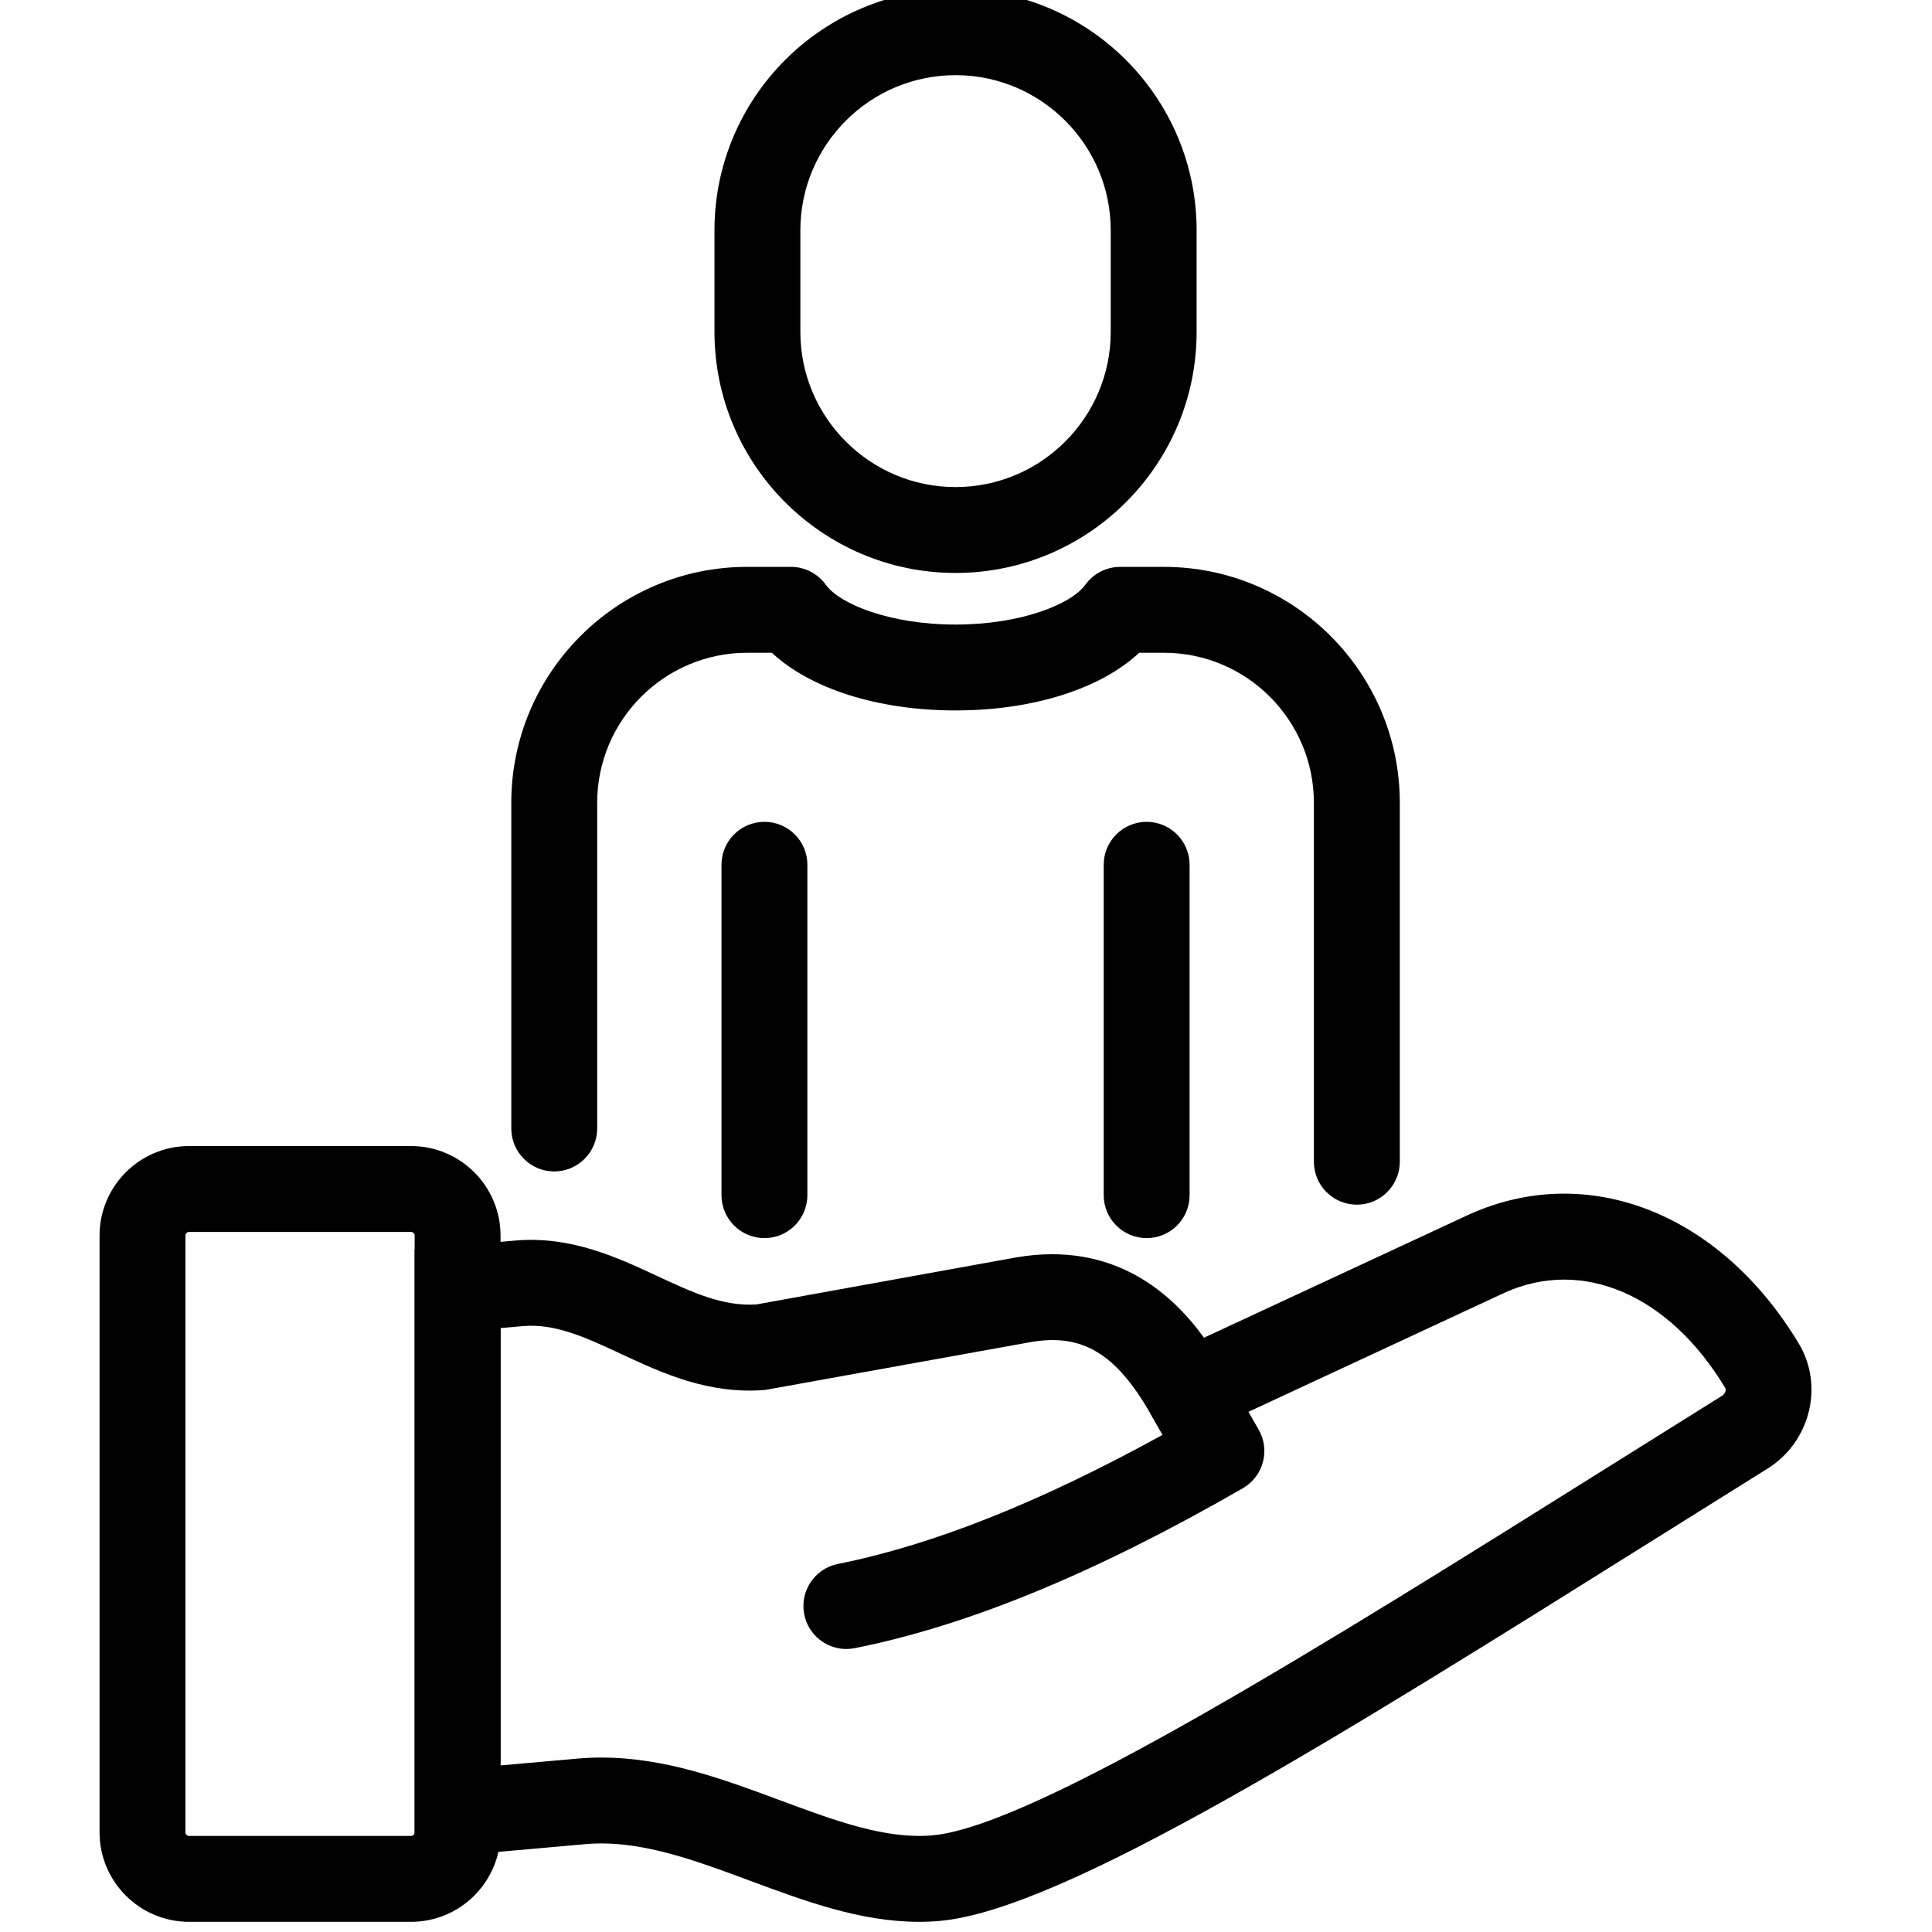 <?xml version="1.0" encoding="UTF-8" standalone="no" ?>
<!DOCTYPE svg PUBLIC "-//W3C//DTD SVG 1.1//EN" "http://www.w3.org/Graphics/SVG/1.1/DTD/svg11.dtd">
<svg xmlns="http://www.w3.org/2000/svg" xmlns:xlink="http://www.w3.org/1999/xlink" version="1.1" width="350" height="350" viewBox="0 0 350 350" xml:space="preserve">
<desc>Created with Fabric.js 1.7.22</desc>
<defs>
</defs>
<g id="icon" style="stroke: none; stroke-width: 1; stroke-dasharray: none; stroke-linecap: butt; stroke-linejoin: miter; stroke-miterlimit: 10; fill: none; fill-rule: nonzero; opacity: 1;" transform="translate(-1.944 -1.944) scale(3.89 3.89)" >
	<path d="M 43.297 90 c -2.72 0 -5.32 -0.967 -7.844 -1.904 c -2.677 -0.995 -5.205 -1.935 -7.697 -1.713 l -7.945 0.705 V 58.689 l 4.673 -0.415 c 2.581 -0.227 4.728 0.768 6.617 1.648 c 1.64 0.764 3.056 1.425 4.623 1.327 l 12.083 -2.188 c 4.643 -0.803 7.339 1.771 8.762 3.738 l 12.358 -5.745 c 5.523 -2.484 11.682 -0.063 15.339 6.009 c 1.19 1.973 0.539 4.589 -1.451 5.831 c -1.712 1.067 -3.418 2.137 -5.105 3.194 c -14.874 9.32 -27.72 17.37 -33.436 17.868 C 43.946 89.986 43.621 90 43.297 90 z M 28.516 82.35 c 2.958 0 5.684 1.013 8.331 1.997 c 2.519 0.936 4.896 1.82 7.077 1.626 c 4.759 -0.415 18.436 -8.985 31.662 -17.273 c 1.69 -1.059 3.397 -2.129 5.112 -3.199 c 0.137 -0.085 0.206 -0.266 0.143 -0.371 c -2.604 -4.322 -6.626 -6.065 -10.251 -4.437 l -15.59 7.249 l -0.913 -1.593 c -1.619 -2.822 -3.188 -3.763 -5.585 -3.348 L 36.138 65.23 c -2.646 0.219 -4.816 -0.792 -6.727 -1.683 c -1.641 -0.764 -3.059 -1.425 -4.574 -1.289 l -1.027 0.091 v 20.367 l 3.591 -0.318 C 27.777 82.365 28.148 82.35 28.516 82.35 z" style="stroke: none; stroke-width: 1; stroke-dasharray: none; stroke-linecap: butt; stroke-linejoin: miter; stroke-miterlimit: 10; fill: rgb(0,0,0); fill-rule: nonzero; opacity: 1;" transform=" matrix(1 0 0 1 0 0) " stroke-linecap="round" />
	<path d="M 39.913 77.294 c -0.934 0 -1.769 -0.657 -1.959 -1.608 c -0.216 -1.083 0.486 -2.137 1.569 -2.353 c 4.42 -0.884 9.38 -2.854 15.12 -6.013 l -0.558 -0.972 c -0.549 -0.958 -0.218 -2.181 0.74 -2.73 s 2.181 -0.218 2.73 0.74 l 1.561 2.721 c 0.549 0.957 0.219 2.178 -0.737 2.729 c -6.867 3.953 -12.778 6.39 -18.072 7.447 C 40.175 77.281 40.043 77.294 39.913 77.294 z" style="stroke: none; stroke-width: 1; stroke-dasharray: none; stroke-linecap: butt; stroke-linejoin: miter; stroke-miterlimit: 10; fill: rgb(0,0,0); fill-rule: nonzero; opacity: 1;" transform=" matrix(1 0 0 1 0 0) " stroke-linecap="round" />
	<path d="M 19.643 90 H 9.304 c -2.298 0 -4.168 -1.87 -4.168 -4.168 V 58.04 c 0 -2.298 1.87 -4.168 4.168 -4.168 h 10.338 c 2.298 0 4.168 1.87 4.168 4.168 v 27.792 C 23.811 88.13 21.941 90 19.643 90 z M 9.304 57.872 c -0.093 0 -0.168 0.075 -0.168 0.168 v 27.792 C 9.136 85.925 9.211 86 9.304 86 h 10.338 c 0.093 0 0.168 -0.075 0.168 -0.168 V 58.04 c 0 -0.093 -0.076 -0.168 -0.168 -0.168 H 9.304 z" style="stroke: none; stroke-width: 1; stroke-dasharray: none; stroke-linecap: butt; stroke-linejoin: miter; stroke-miterlimit: 10; fill: rgb(0,0,0); fill-rule: nonzero; opacity: 1;" transform=" matrix(1 0 0 1 0 0) " stroke-linecap="round" />
	<path d="M 45 27.182 c -6.19 0 -11.227 -5.036 -11.227 -11.227 v -4.729 C 33.773 5.036 38.81 0 45 0 s 11.227 5.036 11.227 11.227 v 4.729 C 56.227 22.146 51.19 27.182 45 27.182 z M 45 4 c -3.985 0 -7.227 3.242 -7.227 7.227 v 4.729 c 0 3.985 3.242 7.227 7.227 7.227 c 3.984 0 7.227 -3.242 7.227 -7.227 v -4.729 C 52.227 7.242 48.984 4 45 4 z" style="stroke: none; stroke-width: 1; stroke-dasharray: none; stroke-linecap: butt; stroke-linejoin: miter; stroke-miterlimit: 10; fill: rgb(0,0,0); fill-rule: nonzero; opacity: 1;" transform=" matrix(1 0 0 1 0 0) " stroke-linecap="round" />
	<path d="M 36.1 58.159 c -1.104 0 -2 -0.896 -2 -2 V 40.773 c 0 -1.104 0.896 -2 2 -2 s 2 0.896 2 2 v 15.386 C 38.1 57.264 37.204 58.159 36.1 58.159 z" style="stroke: none; stroke-width: 1; stroke-dasharray: none; stroke-linecap: butt; stroke-linejoin: miter; stroke-miterlimit: 10; fill: rgb(0,0,0); fill-rule: nonzero; opacity: 1;" transform=" matrix(1 0 0 1 0 0) " stroke-linecap="round" />
	<path d="M 53.9 58.159 c -1.104 0 -2 -0.896 -2 -2 V 40.773 c 0 -1.104 0.896 -2 2 -2 s 2 0.896 2 2 v 15.386 C 55.9 57.264 55.005 58.159 53.9 58.159 z" style="stroke: none; stroke-width: 1; stroke-dasharray: none; stroke-linecap: butt; stroke-linejoin: miter; stroke-miterlimit: 10; fill: rgb(0,0,0); fill-rule: nonzero; opacity: 1;" transform=" matrix(1 0 0 1 0 0) " stroke-linecap="round" />
	<path d="M 63.688 56.602 c -1.104 0 -2 -0.896 -2 -2 V 37.885 c 0 -3.852 -3.134 -6.986 -6.985 -6.986 h -1.15 c -1.795 1.677 -4.945 2.686 -8.553 2.686 c -3.607 0 -6.758 -1.009 -8.553 -2.686 h -1.15 c -3.852 0 -6.986 3.134 -6.986 6.986 v 15.169 c 0 1.104 -0.896 2 -2 2 s -2 -0.896 -2 -2 V 37.885 c 0 -6.058 4.928 -10.986 10.986 -10.986 h 2.037 c 0.644 0 1.248 0.31 1.624 0.833 c 0.646 0.898 2.984 1.854 6.043 1.854 c 3.06 0 5.396 -0.955 6.042 -1.853 c 0.376 -0.523 0.98 -0.833 1.624 -0.833 h 2.037 c 6.058 0 10.985 4.928 10.985 10.986 v 16.717 C 65.688 55.706 64.793 56.602 63.688 56.602 z" style="stroke: none; stroke-width: 1; stroke-dasharray: none; stroke-linecap: butt; stroke-linejoin: miter; stroke-miterlimit: 10; fill: rgb(0,0,0); fill-rule: nonzero; opacity: 1;" transform=" matrix(1 0 0 1 0 0) " stroke-linecap="round" />
</g>
</svg>